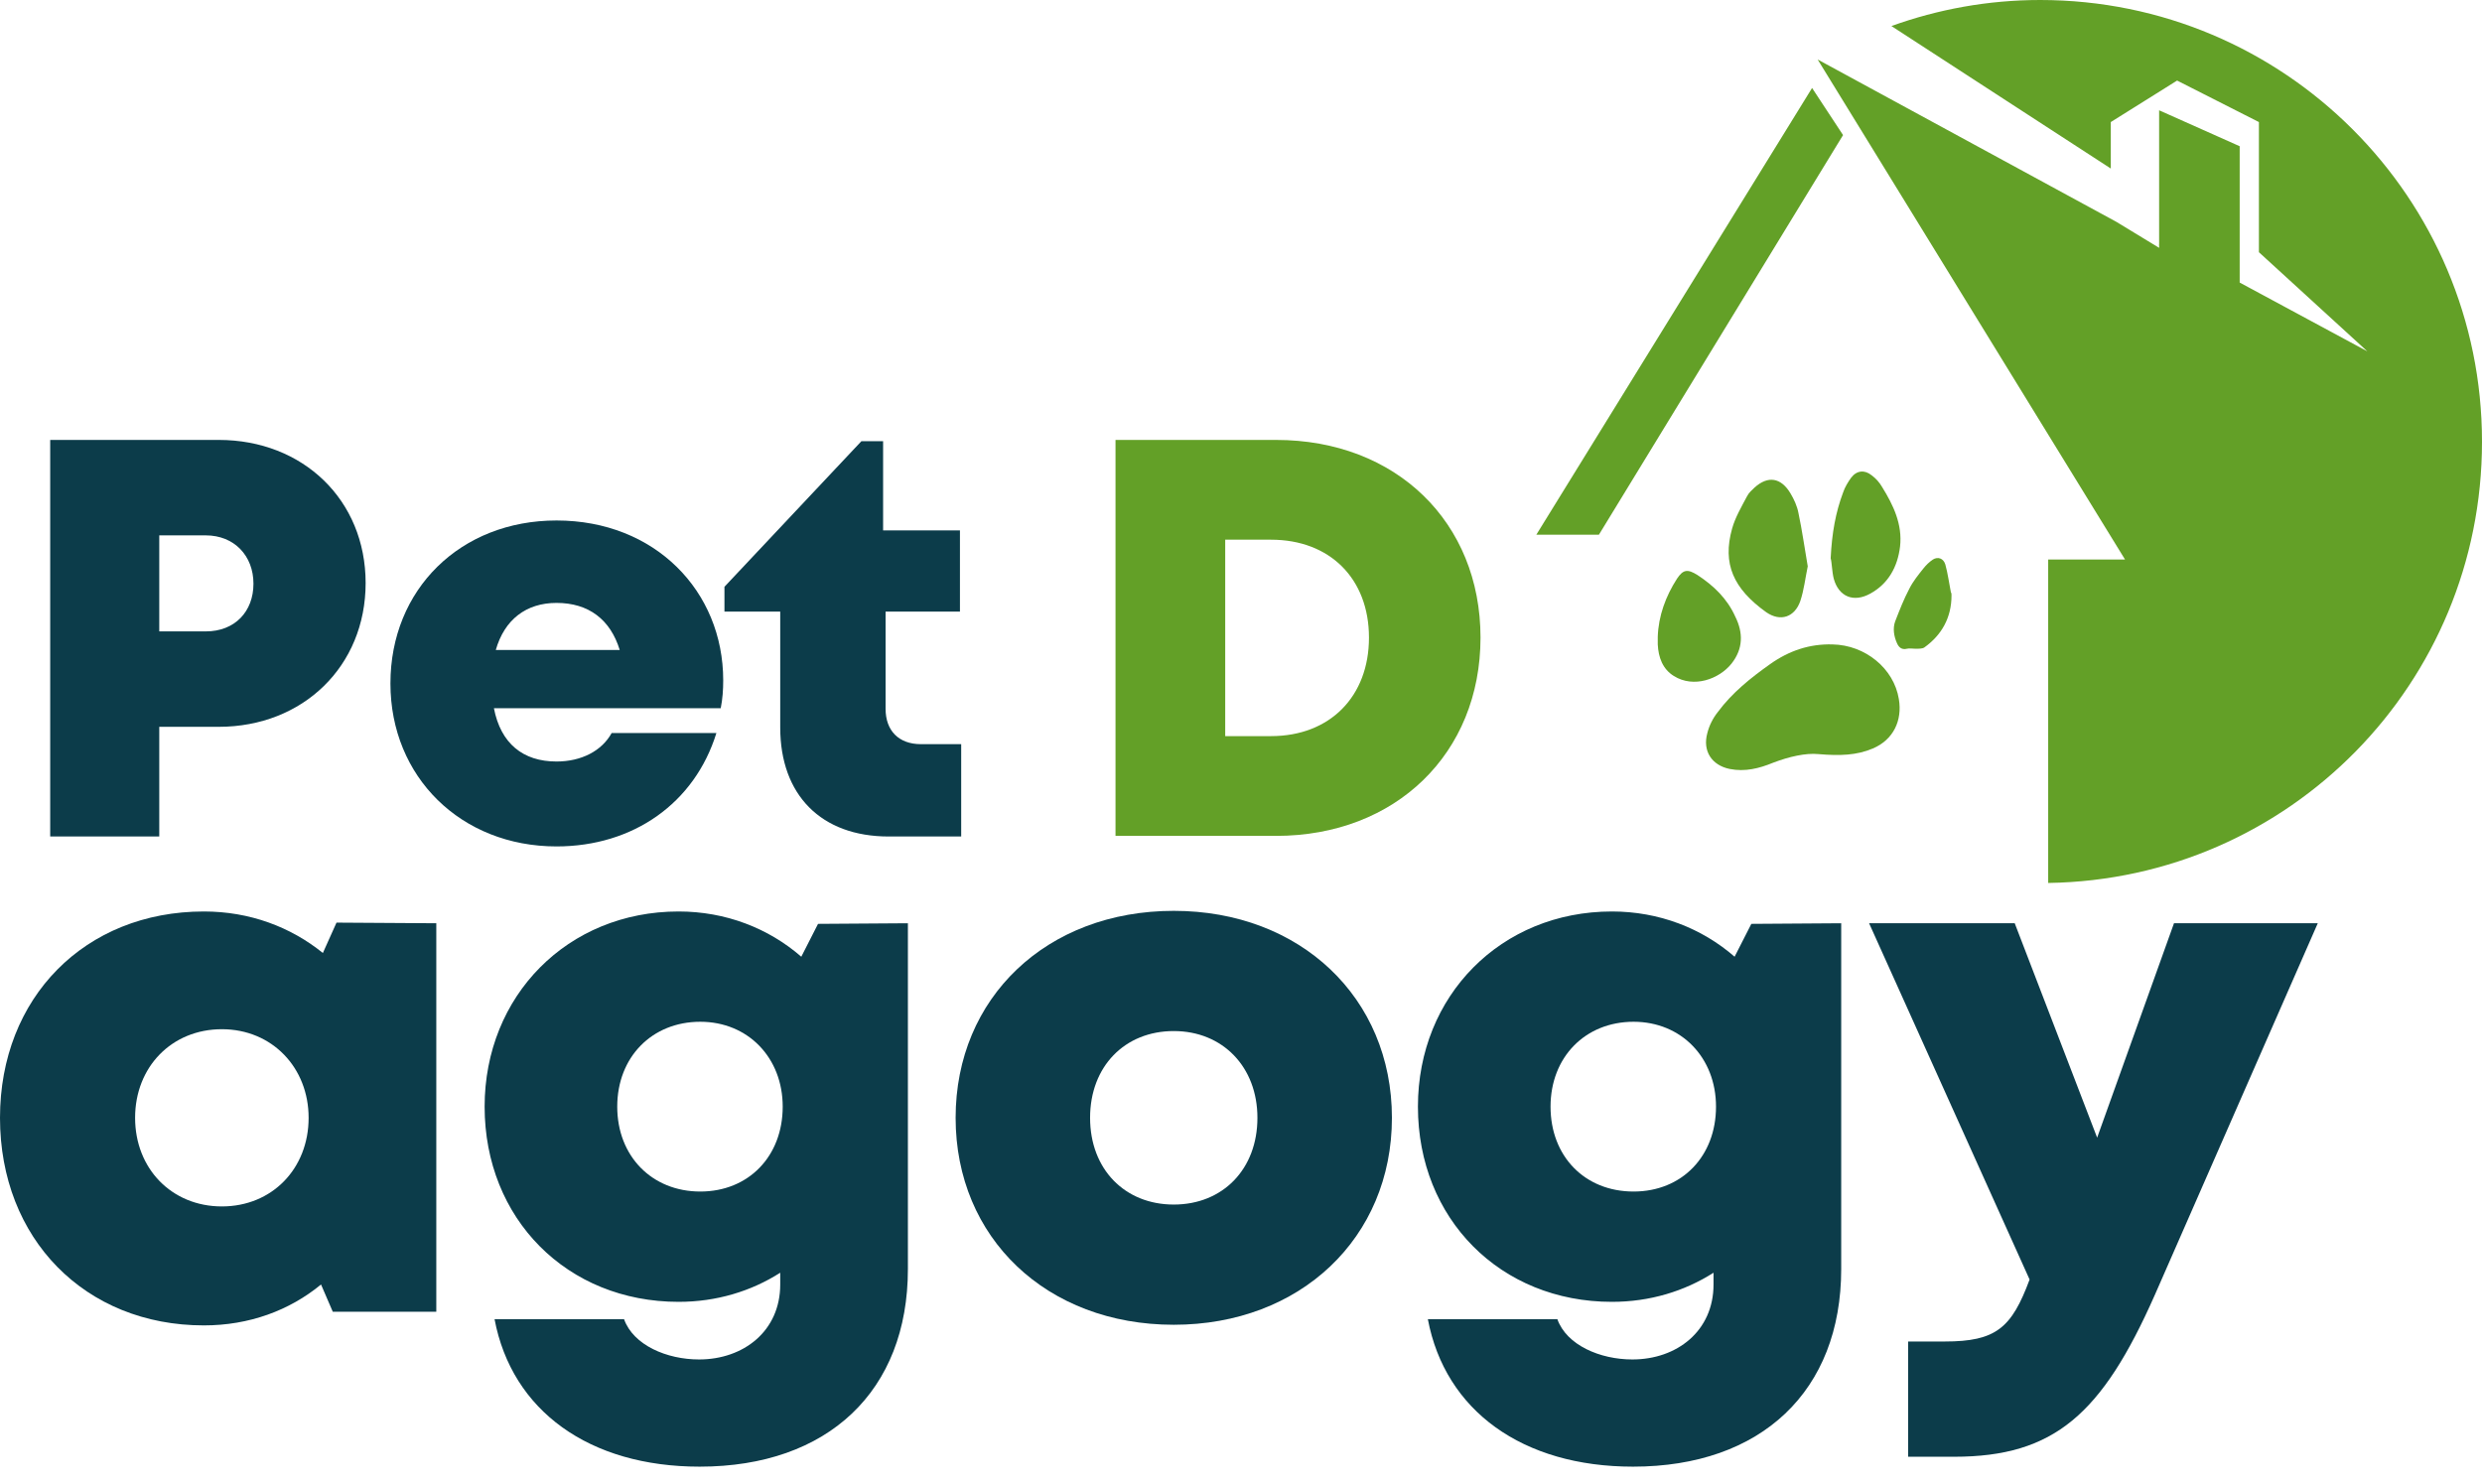 <svg width="102" height="61" viewBox="0 0 102 61" fill="none" xmlns="http://www.w3.org/2000/svg">
<g clip-path="url(#clip0_191_2205)">
<path d="M15.026 23.965C15.026 27.378 12.454 29.874 8.99 29.874H6.545V34.382H2.063V18.082H8.99C12.454 18.082 15.026 20.553 15.026 23.965ZM10.416 23.991C10.416 22.845 9.627 22.005 8.455 22.005H6.545V25.952H8.455C9.652 25.952 10.416 25.137 10.416 23.991Z" fill="#0C3C4A"/>
<path d="M29.721 27.964C29.721 28.346 29.696 28.728 29.619 29.11H20.298C20.578 30.562 21.495 31.3 22.87 31.3C23.889 31.3 24.73 30.867 25.137 30.129H29.441C28.55 33.007 26.028 34.79 22.87 34.79C18.948 34.79 16.045 31.937 16.045 28.091C16.045 24.22 18.923 21.393 22.87 21.393C26.92 21.393 29.721 24.297 29.721 27.964ZM20.375 26.716H25.468C25.086 25.468 24.195 24.781 22.87 24.781C21.622 24.781 20.731 25.468 20.375 26.716Z" fill="#0C3C4A"/>
<path d="M39.501 30.587V34.382H36.521C33.745 34.382 32.064 32.676 32.064 29.9V25.137H29.772V24.118L35.401 18.133H36.292V21.801H39.45V25.137H36.394V29.136C36.394 30.027 36.929 30.587 37.846 30.587H39.501Z" fill="#0C3C4A"/>
<path d="M60.843 26.207C60.843 30.969 57.354 34.357 52.439 34.357H45.843V18.082H52.439C57.38 18.082 60.843 21.47 60.843 26.207ZM56.259 26.207C56.259 23.787 54.655 22.183 52.235 22.183H50.351V30.256H52.235C54.655 30.256 56.259 28.626 56.259 26.207Z" fill="#63A027"/>
<path d="M74.724 30.995C74.214 30.944 73.527 31.097 72.864 31.351C72.304 31.581 71.718 31.733 71.082 31.606C70.343 31.453 69.961 30.867 70.165 30.129C70.241 29.823 70.394 29.517 70.598 29.263C71.183 28.473 71.948 27.862 72.737 27.302C73.527 26.741 74.367 26.461 75.309 26.487C76.659 26.512 77.831 27.48 78.034 28.728C78.187 29.619 77.805 30.409 76.965 30.765C76.303 31.046 75.615 31.071 74.724 30.995Z" fill="#63A027"/>
<path d="M74.291 23.278C74.189 23.762 74.138 24.246 73.985 24.704C73.756 25.366 73.17 25.57 72.584 25.163C71.234 24.195 70.776 23.176 71.183 21.724C71.311 21.266 71.566 20.833 71.795 20.4C71.871 20.247 71.999 20.145 72.1 20.044C72.661 19.534 73.195 19.636 73.578 20.273C73.73 20.527 73.858 20.808 73.909 21.088C74.061 21.801 74.163 22.539 74.291 23.278Z" fill="#63A027"/>
<path d="M68.127 26.181C68.153 25.315 68.458 24.5 68.917 23.787C69.171 23.405 69.35 23.38 69.757 23.634C70.419 24.067 70.98 24.602 71.311 25.341C71.642 26.003 71.642 26.665 71.158 27.276C70.649 27.913 69.605 28.295 68.79 27.786C68.331 27.506 68.153 27.022 68.127 26.487C68.127 26.385 68.127 26.283 68.127 26.181Z" fill="#63A027"/>
<path d="M75.233 22.947C75.284 21.903 75.437 21.062 75.742 20.247C75.819 20.018 75.946 19.814 76.073 19.636C76.303 19.33 76.634 19.305 76.914 19.534C77.092 19.661 77.245 19.84 77.347 20.018C77.805 20.756 78.187 21.546 78.085 22.463C77.984 23.303 77.601 23.991 76.863 24.398C76.175 24.78 75.564 24.526 75.36 23.787C75.284 23.482 75.284 23.125 75.233 22.947Z" fill="#63A027"/>
<path d="M80.199 24.475C80.199 25.392 79.792 26.105 79.079 26.614C79.002 26.665 78.849 26.665 78.722 26.665C78.595 26.665 78.467 26.64 78.365 26.665C78.162 26.716 78.034 26.614 77.958 26.436C77.831 26.156 77.78 25.825 77.882 25.545C78.06 25.086 78.238 24.628 78.467 24.195C78.62 23.889 78.849 23.609 79.053 23.354C79.155 23.227 79.282 23.1 79.435 22.998C79.639 22.87 79.868 22.947 79.945 23.201C80.046 23.558 80.097 23.965 80.174 24.348C80.199 24.373 80.199 24.424 80.199 24.475Z" fill="#63A027"/>
<path d="M102 18.159C102 28.066 94.105 36.139 84.172 36.292V22.998H87.33L74.698 2.445L86.974 9.118L88.731 10.187V4.533L92.042 6.01V11.614L97.288 14.441L92.832 10.366V5.017L89.47 3.311L86.745 5.017V6.927L77.729 1.07C79.639 0.382 81.702 0 83.841 0C93.876 0 102 8.124 102 18.159Z" fill="#63A027"/>
<path d="M74.469 3.616L75.742 5.552L65.708 21.979H63.136L74.469 3.616Z" fill="#63A027"/>
<path d="M17.93 37.948V53.916H13.676L13.193 52.796C11.894 53.865 10.238 54.477 8.379 54.477C3.489 54.477 0 50.911 0 45.945C0 41.004 3.489 37.464 8.379 37.464C10.264 37.464 11.945 38.1 13.269 39.17L13.829 37.922L17.93 37.948ZM12.683 45.945C12.683 43.882 11.181 42.303 9.118 42.303C7.055 42.303 5.552 43.856 5.552 45.945C5.552 48.033 7.055 49.587 9.118 49.587C11.181 49.587 12.683 48.033 12.683 45.945Z" fill="#0C3C4A"/>
<path d="M37.311 37.948V52.159C37.311 57.176 34.025 60.283 28.753 60.283C24.22 60.283 21.037 57.991 20.324 54.222H25.646C26.028 55.291 27.404 55.877 28.728 55.877C30.562 55.877 32.064 54.706 32.064 52.796V52.312C30.867 53.076 29.441 53.509 27.888 53.509C23.303 53.509 19.916 50.096 19.916 45.486C19.916 40.927 23.329 37.464 27.888 37.464C29.823 37.464 31.581 38.151 32.93 39.323L33.618 37.973L37.311 37.948ZM28.779 48.975C30.765 48.975 32.166 47.524 32.166 45.486C32.166 43.474 30.74 41.997 28.779 41.997C26.793 41.997 25.366 43.449 25.366 45.486C25.366 47.524 26.793 48.975 28.779 48.975Z" fill="#0C3C4A"/>
<path d="M39.272 45.945C39.272 41.004 43.016 37.438 48.237 37.438C53.432 37.438 57.202 41.004 57.202 45.945C57.202 50.885 53.432 54.451 48.237 54.451C43.016 54.451 39.272 50.885 39.272 45.945ZM48.237 49.51C50.249 49.51 51.675 48.059 51.675 45.945C51.675 43.856 50.249 42.379 48.237 42.379C46.225 42.379 44.798 43.831 44.798 45.945C44.798 48.059 46.225 49.51 48.237 49.51Z" fill="#0C3C4A"/>
<path d="M75.666 37.948V52.159C75.666 57.176 72.38 60.283 67.109 60.283C62.575 60.283 59.392 57.991 58.679 54.222H64.001C64.383 55.291 65.759 55.877 67.083 55.877C68.917 55.877 70.419 54.706 70.419 52.796V52.312C69.222 53.076 67.796 53.509 66.243 53.509C61.658 53.509 58.271 50.096 58.271 45.486C58.271 40.927 61.684 37.464 66.243 37.464C68.178 37.464 69.936 38.151 71.285 39.323L71.973 37.973L75.666 37.948ZM67.134 48.975C69.121 48.975 70.521 47.524 70.521 45.486C70.521 43.474 69.095 41.997 67.134 41.997C65.148 41.997 63.721 43.449 63.721 45.486C63.721 47.524 65.122 48.975 67.134 48.975Z" fill="#0C3C4A"/>
<path d="M95.251 37.948L88.553 53.228C86.388 58.118 84.427 59.876 80.301 59.876H78.416V55.139H79.919C82.033 55.139 82.67 54.578 83.408 52.592L76.812 37.948H82.797L86.184 46.76L89.342 37.948H95.251Z" fill="#0C3C4A"/>
<path d="M88.96 10.213L88.731 10.085V10.06L88.96 10.213Z" fill="#63A027"/>
</g>
<defs>
<clipPath id="clip0_191_2205">
<rect width="102" height="60.283" fill="white"/>
</clipPath>
</defs>
</svg>
